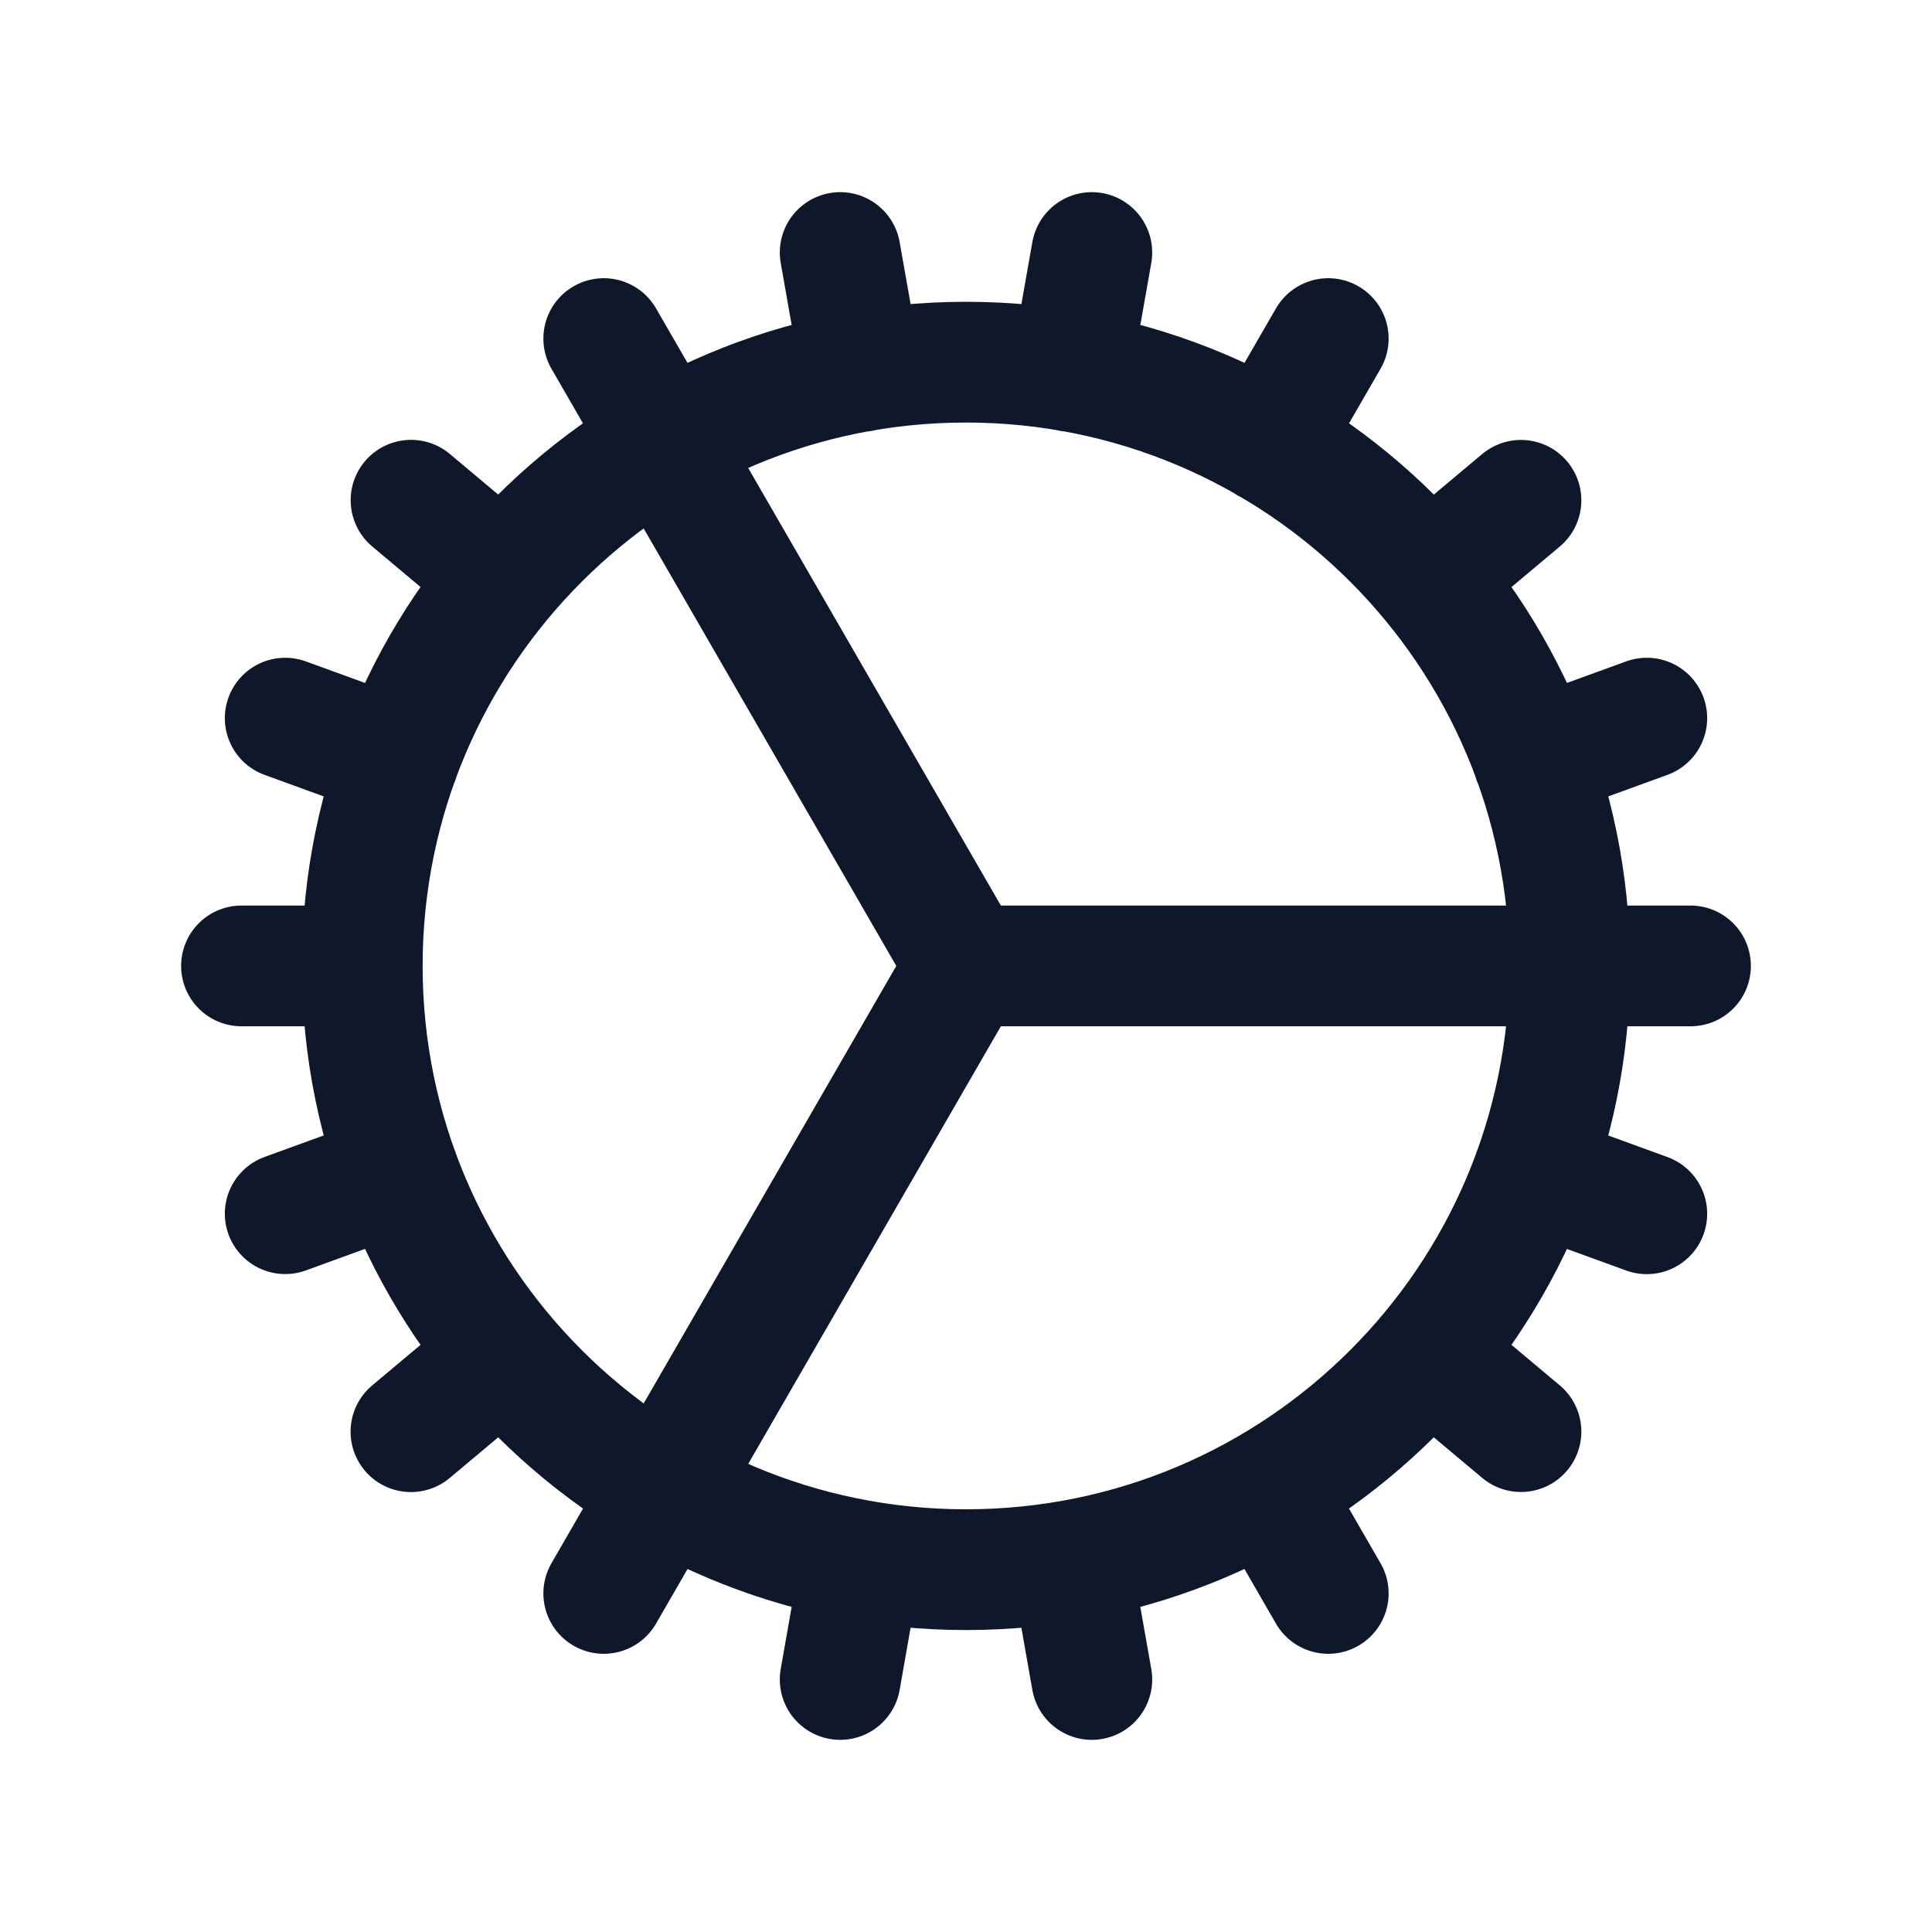 <svg width="24" height="24" viewBox="0 0 24 24" fill="none" xmlns="http://www.w3.org/2000/svg">
<path d="M4.5 11.999C4.5 16.141 7.858 19.499 12 19.499C16.142 19.499 19.5 16.141 19.5 11.999M4.5 11.999C4.5 7.857 7.858 4.499 12 4.499C16.142 4.499 19.5 7.857 19.5 11.999M4.5 11.999L3 11.999M19.5 11.999L21 11.999M19.5 11.999L12 11.999M3.543 15.077L4.952 14.564M19.047 9.434L20.457 8.921M5.105 17.785L6.255 16.821M17.745 7.179L18.894 6.215M7.5 19.794L8.25 18.495M15.75 5.505L16.5 4.206M10.437 20.863L10.697 19.386M13.302 4.614L13.563 3.137M13.563 20.863L13.302 19.386M10.698 4.614L10.437 3.137M16.5 19.794L15.75 18.495M7.5 4.206L12 11.999M18.894 17.784L17.745 16.82M6.255 7.178L5.106 6.214M20.457 15.078L19.048 14.565M4.952 9.434L3.543 8.921M12 11.999L8.25 18.494" stroke="#0F172A" stroke-width="1.5" stroke-linecap="round" stroke-linejoin="round"/>
</svg>
